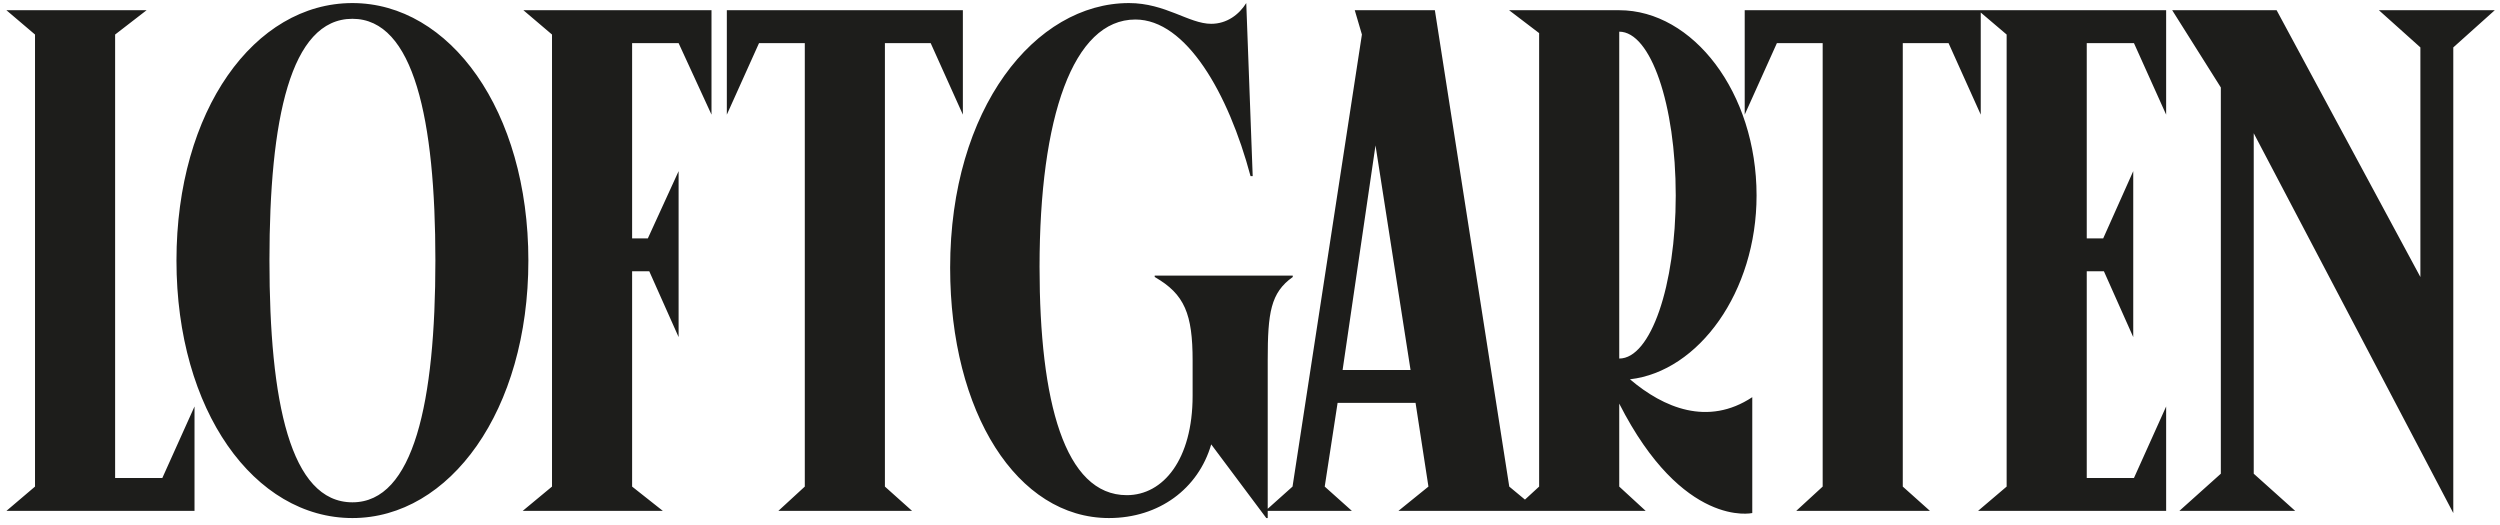 <svg xmlns="http://www.w3.org/2000/svg" id="loftgarten" viewBox="0 0 367 77">
  <defs/>
  <path fill="#1D1D1B" d="M16.9 5.07L21.52 1.5H0.94L5.14 5.07V71.43L0.94 75H28.555V59.67L23.83 70.17H16.9V5.07ZM77.565 38.25C77.565 16.2 66.015 0.45 51.735 0.45C37.35 0.45 25.905 16.2 25.905 38.25C25.905 60.3 37.35 76.05 51.735 76.05C66.015 76.05 77.565 60.3 77.565 38.25ZM63.915 38.25C63.915 58.935 60.765 73.74 51.735 73.74C42.6 73.74 39.555 58.935 39.555 38.25C39.555 17.565 42.6 2.76 51.735 2.76C60.765 2.76 63.915 17.565 63.915 38.25ZM76.834 1.5L81.034 5.07V71.43L76.729 75H97.309L92.794 71.43V39.825H95.314L99.619 49.485V25.125L95.104 34.995H92.794V6.33H99.619L104.449 16.83V1.5H76.834ZM106.699 16.83L111.424 6.33H118.144V71.43L114.259 75H133.894L129.904 71.43V6.33H136.624L141.349 16.83V1.5H106.699V16.83ZM166.676 2.865C174.131 2.865 180.326 13.68 183.581 25.86H183.896L182.951 0.45C181.901 2.13 180.116 3.495 177.806 3.495C174.551 3.495 171.086 0.45 165.731 0.45C151.976 0.45 139.481 15.885 139.481 39.3C139.481 60.615 149.351 76.05 162.791 76.05C170.141 76.05 175.916 71.745 177.806 65.235L185.891 76.05H186.101V52.845C186.101 45.915 186.521 42.975 189.776 40.665V40.455H169.511V40.665C173.921 43.185 175.076 46.125 175.076 52.95V58.095C175.076 67.44 170.771 72.69 165.416 72.69C156.281 72.69 152.606 58.935 152.606 39.195C152.606 17.145 157.541 2.865 166.676 2.865ZM201.924 21.345L207.069 54.315H197.094L201.924 21.345ZM198.879 1.5L199.929 5.07L189.744 71.43L185.754 75H198.459L194.469 71.43L196.359 59.145H207.804L209.694 71.43L205.284 75H225.864L221.559 71.43L210.639 1.5H198.879ZM239.279 55.68C249.359 54.525 257.864 42.87 257.864 28.695C257.864 13.575 248.519 1.5 237.704 1.5H221.534L225.944 4.86V71.43L222.059 75H241.589L237.704 71.43V59.25C247.049 77.625 257.234 75.315 257.234 75.315V58.305C250.724 62.61 244.214 59.88 239.279 55.68ZM237.704 4.65C242.324 4.65 245.999 15.36 245.999 28.695C245.999 41.925 242.324 52.635 237.704 52.635V4.65ZM256.123 16.83L260.848 6.33H267.568V71.43L263.683 75H283.318L279.328 71.43V6.33H286.048L290.773 16.83V1.5H256.123V16.83ZM294.575 5.07V71.43L290.375 75H317.99V59.67L313.265 70.17H306.335V39.825H308.855L313.16 49.485V25.125L308.75 34.995H306.335V6.33H313.265L317.99 16.83V1.5H290.375L294.575 5.07ZM355.313 6.96V40.665L334.208 1.5H318.878L326.018 12.84V69.54L319.928 75H336.938L330.848 69.54V19.56L360.143 75.315V6.96L366.233 1.5H349.223L355.313 6.96Z"/>
</svg>
